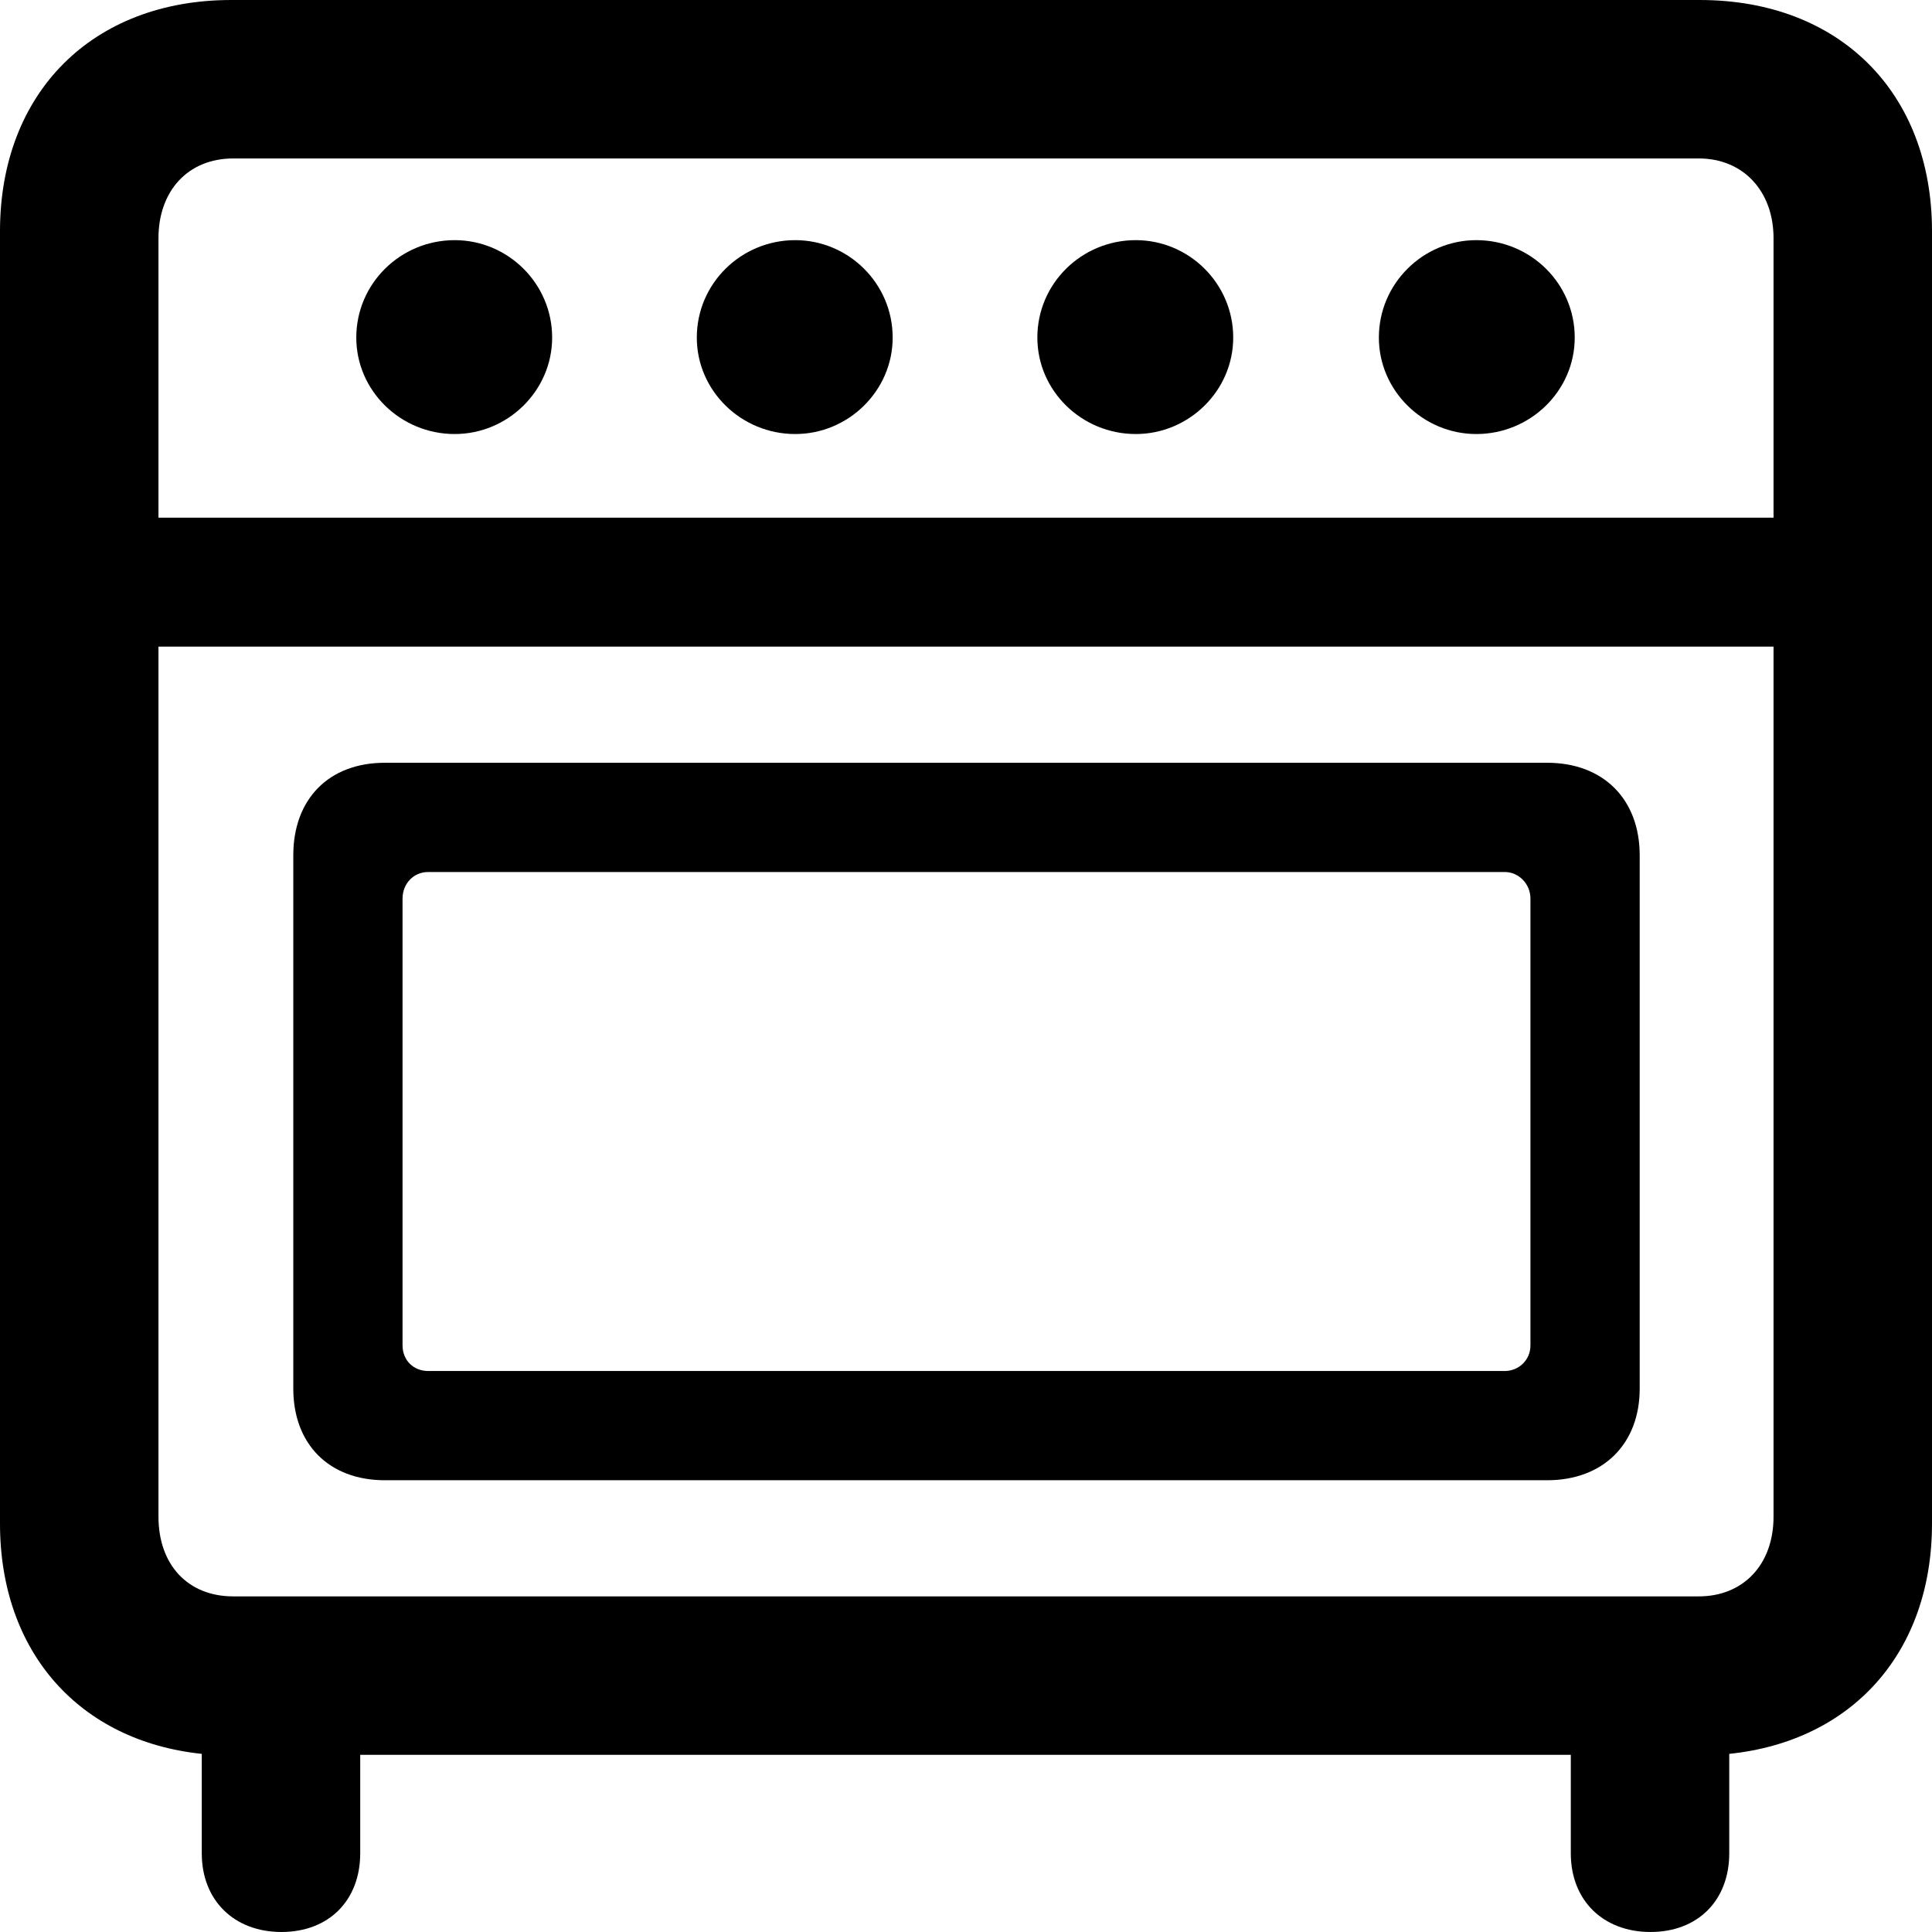 <?xml version="1.0" encoding="UTF-8" standalone="no"?>
<svg xmlns="http://www.w3.org/2000/svg"
     width="958.496" height="958.496"
     viewBox="0 0 958.496 958.496"
     fill="currentColor">
  <path d="M139.648 958.491C163.088 958.491 178.708 942.871 178.708 919.431V870.601H779.298V919.431C779.298 942.871 795.408 958.491 818.848 958.491C842.288 958.491 857.908 942.871 857.908 919.431V870.121C918.948 863.771 958.498 819.821 958.498 755.861V114.741C958.498 45.901 912.598 0.001 843.258 0.001H114.748C45.898 0.001 -0.002 45.901 -0.002 114.741V755.861C-0.002 819.821 39.548 863.771 100.098 870.121V919.431C100.098 942.871 116.208 958.491 139.648 958.491ZM78.618 118.161C78.618 94.731 93.258 78.611 115.718 78.611H842.778C864.748 78.611 879.878 94.731 879.878 118.161V256.831H78.618ZM225.588 215.331C251.948 215.331 273.928 193.851 273.928 167.481C273.928 140.621 251.948 119.141 225.588 119.141C198.728 119.141 176.758 140.621 176.758 167.481C176.758 193.851 198.728 215.331 225.588 215.331ZM394.528 215.331C420.898 215.331 442.868 193.851 442.868 167.481C442.868 140.621 420.898 119.141 394.528 119.141C367.678 119.141 345.698 140.621 345.698 167.481C345.698 193.851 367.678 215.331 394.528 215.331ZM563.478 215.331C589.848 215.331 611.818 193.851 611.818 167.481C611.818 140.621 589.848 119.141 563.478 119.141C536.618 119.141 514.648 140.621 514.648 167.481C514.648 193.851 536.618 215.331 563.478 215.331ZM732.418 215.331C759.278 215.331 781.248 193.851 781.248 167.481C781.248 140.621 759.278 119.141 732.418 119.141C706.058 119.141 684.078 140.621 684.078 167.481C684.078 193.851 706.058 215.331 732.418 215.331ZM115.718 791.991C93.258 791.991 78.618 776.371 78.618 752.441V320.801H879.878V752.441C879.878 776.371 864.748 791.991 842.778 791.991ZM190.918 734.371H767.578C795.408 734.371 813.478 716.311 813.478 688.961V424.321C813.478 396.481 795.408 378.421 767.578 378.421H190.918C163.088 378.421 145.508 396.481 145.508 424.321V688.961C145.508 716.311 163.088 734.371 190.918 734.371ZM212.398 680.171C205.078 680.171 199.708 674.801 199.708 667.481V445.801C199.708 438.481 205.078 432.621 212.398 432.621H746.578C753.418 432.621 759.278 438.481 759.278 445.801V667.481C759.278 674.801 753.418 680.171 746.578 680.171Z"/>
</svg>